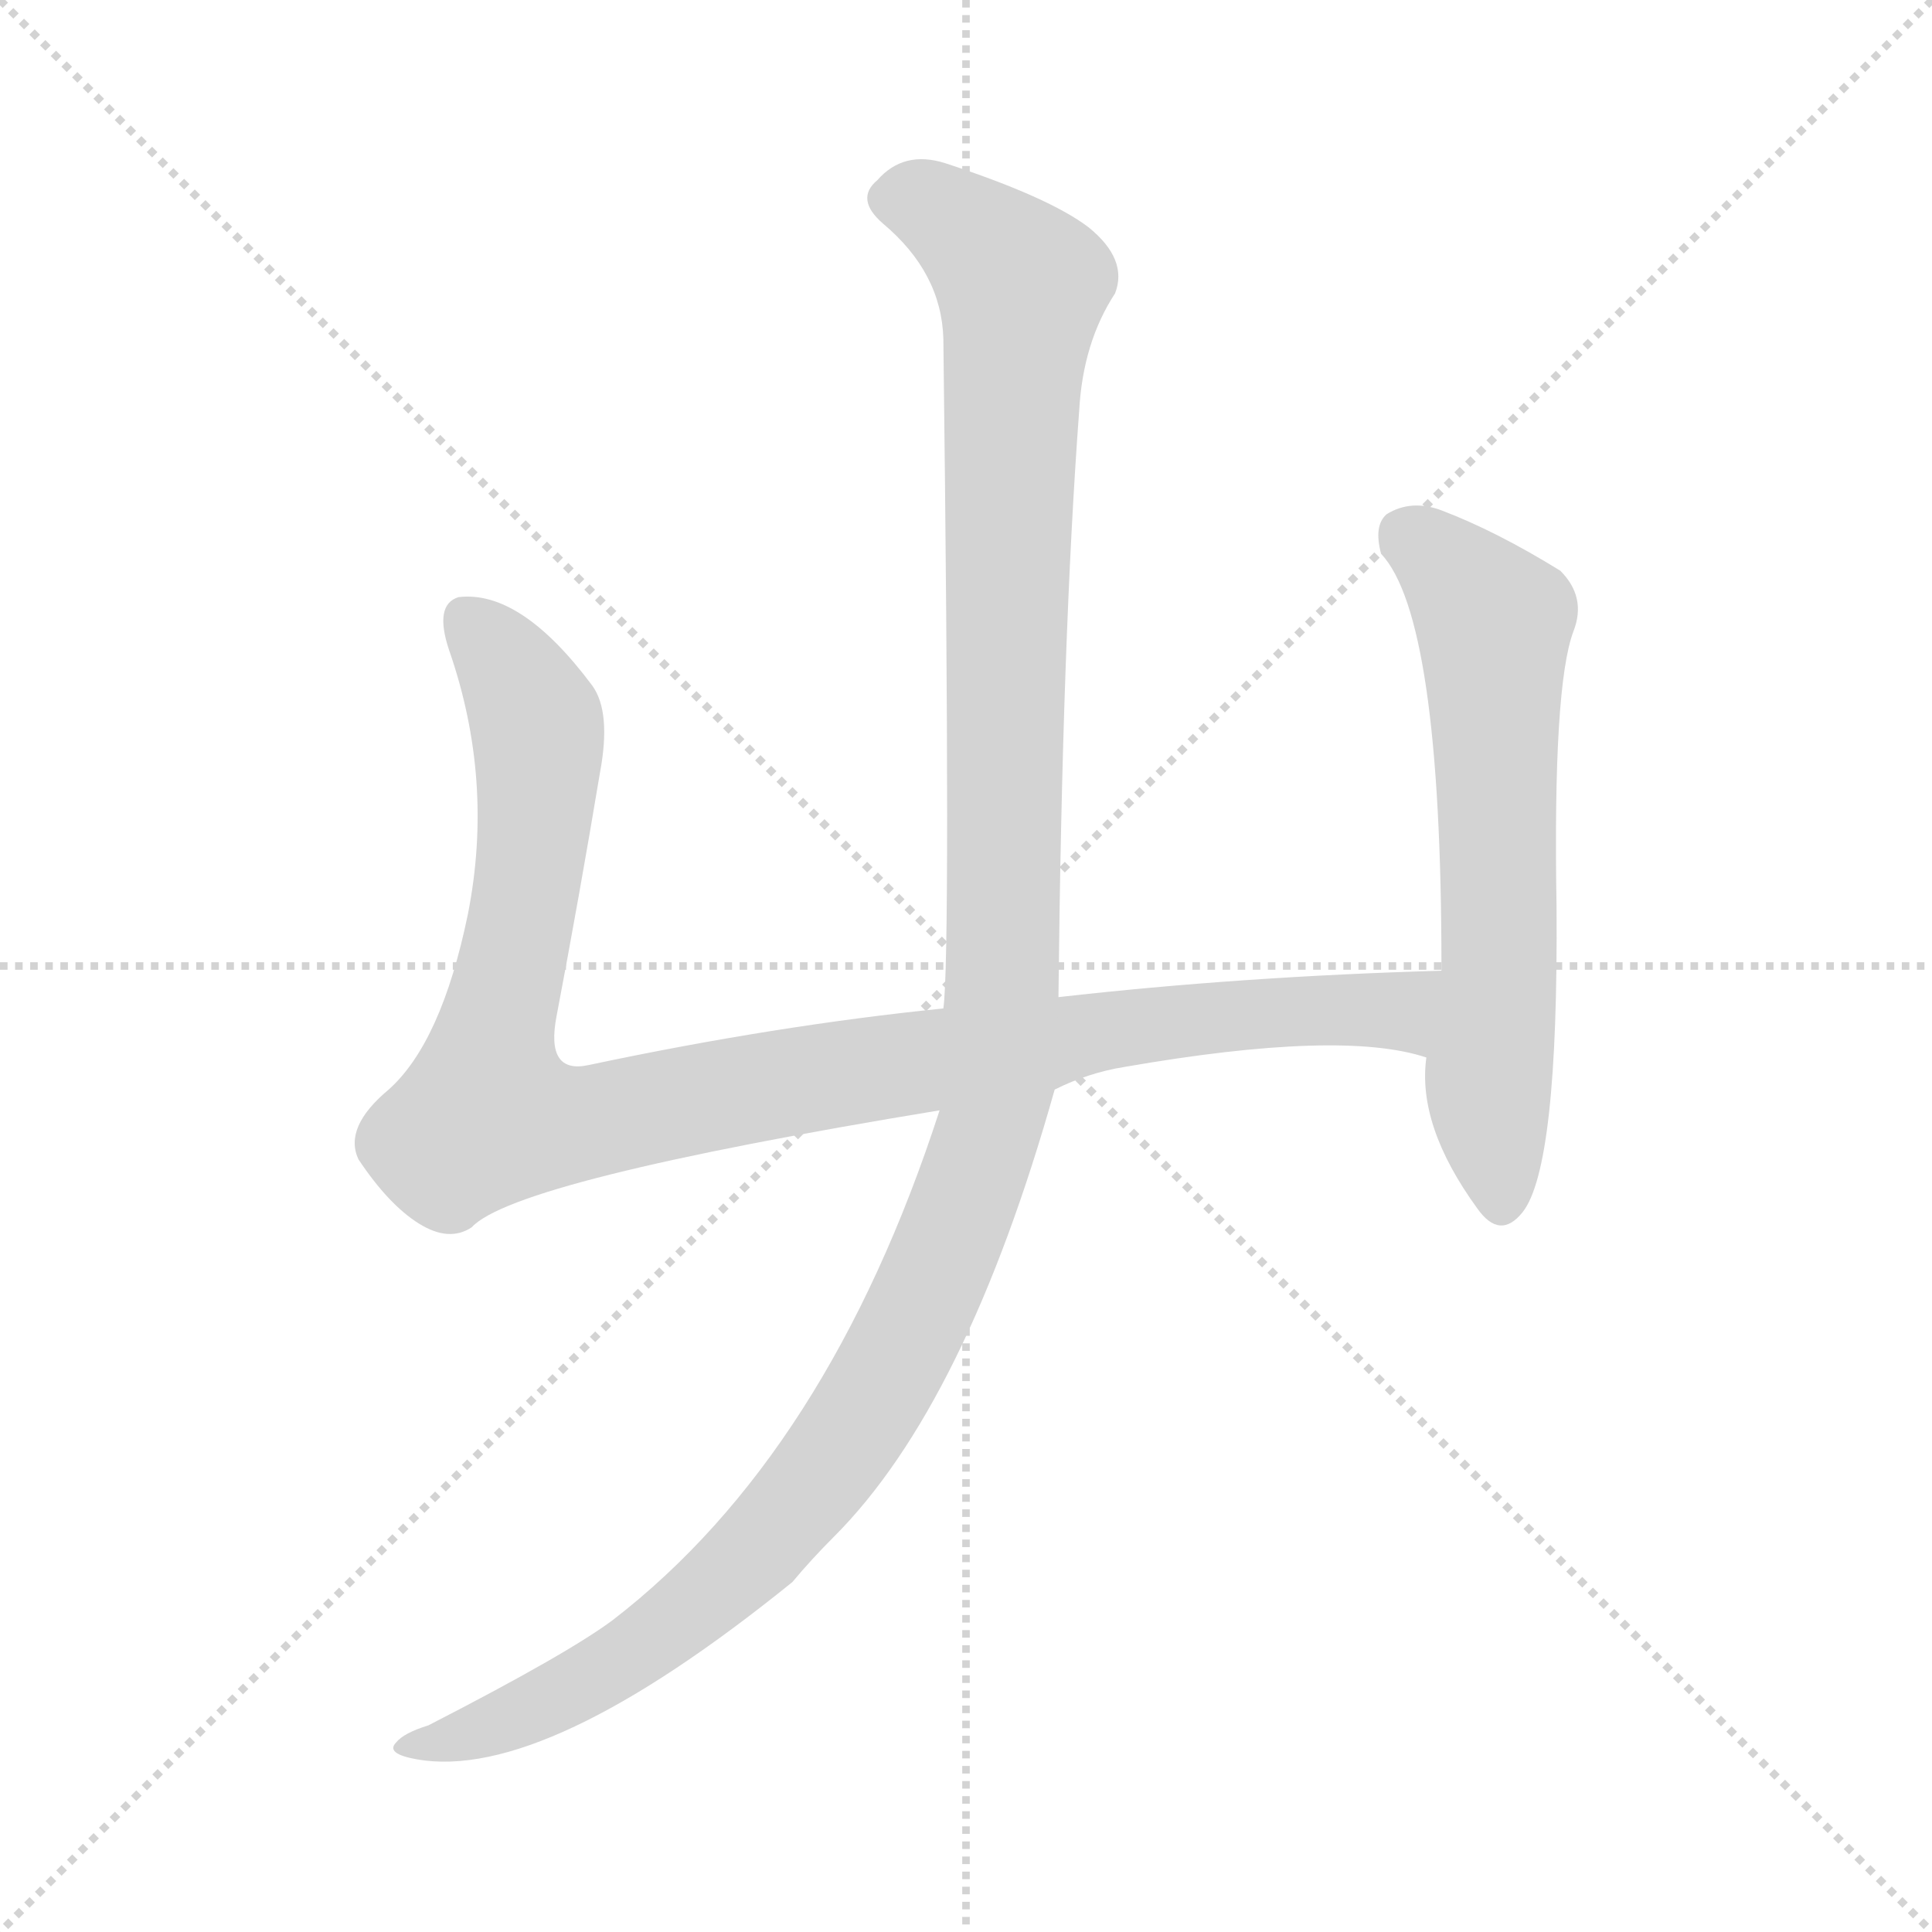 <svg xmlns="http://www.w3.org/2000/svg" version="1.1" viewBox="0 0 1024 1024">
  <g stroke="lightgray" stroke-dasharray="1,1" stroke-width="1" transform="scale(4, 4)">
    <line x1="0" y1="0" x2="256" y2="256" />
    <line x1="256" y1="0" x2="0" y2="256" />
    <line x1="128" y1="0" x2="128" y2="256" />
    <line x1="0" y1="128" x2="256" y2="128" />
  </g>
  <g transform="scale(1.0, -1.0) translate(0.0, -824.50)">
    <style type="text/css">
      
        @keyframes keyframes0 {
          from {
            stroke: blue;
            stroke-dashoffset: 1041;
            stroke-width: 128;
          }
          77% {
            animation-timing-function: step-end;
            stroke: blue;
            stroke-dashoffset: 0;
            stroke-width: 128;
          }
          to {
            stroke: black;
            stroke-width: 1024;
          }
        }
        #make-me-a-hanzi-animation-0 {
          animation: keyframes0 1.097s both;
          animation-delay: 0s;
          animation-timing-function: linear;
        }
      
        @keyframes keyframes1 {
          from {
            stroke: blue;
            stroke-dashoffset: 629;
            stroke-width: 128;
          }
          67% {
            animation-timing-function: step-end;
            stroke: blue;
            stroke-dashoffset: 0;
            stroke-width: 128;
          }
          to {
            stroke: black;
            stroke-width: 1024;
          }
        }
        #make-me-a-hanzi-animation-1 {
          animation: keyframes1 0.762s both;
          animation-delay: 1.097s;
          animation-timing-function: linear;
        }
      
        @keyframes keyframes2 {
          from {
            stroke: blue;
            stroke-dashoffset: 1260;
            stroke-width: 128;
          }
          80% {
            animation-timing-function: step-end;
            stroke: blue;
            stroke-dashoffset: 0;
            stroke-width: 128;
          }
          to {
            stroke: black;
            stroke-width: 1024;
          }
        }
        #make-me-a-hanzi-animation-2 {
          animation: keyframes2 1.275s both;
          animation-delay: 1.859s;
          animation-timing-function: linear;
        }
      
    </style>
    
      <path d="M 559 247 Q 577 256 596 259 Q 711 279 756 264 C 785 258 794 311 764 310 Q 658 307 561 296 L 500 290 Q 411 281 312 260 Q 289 255 295 286 Q 307 349 318 415 Q 324 447 314 461 Q 276 512 243 508 Q 230 504 238 480 Q 262 411 248 340 Q 234 272 206 247 Q 182 227 190 210 Q 206 186 222 176 Q 238 166 250 174 Q 273 199 498 236 L 559 247 Z" fill="lightgray" />
    
      <path d="M 756 264 Q 751 228 783 184 Q 795 167 807 182 Q 826 206 825 344 Q 823 461 834 490 Q 841 508 827 522 Q 793 543 764 554 Q 748 560 735 552 Q 728 546 732 531 Q 764 497 764 312 L 764 310 L 756 264 Z" fill="lightgray" />
    
      <path d="M 498 236 Q 439 54 325 -34 Q 301 -52 227 -90 Q 214 -94 210 -99 Q 204 -105 221 -108 Q 289 -120 420 -14 Q 430 -2 442 10 Q 512 80 559 247 L 561 296 Q 563 486 572 607 Q 574 643 591 669 Q 598 687 577 704 Q 556 720 501 738 Q 479 745 465 729 Q 453 719 468 706 Q 499 680 500 645 Q 504 318 500 290 L 498 236 Z" fill="lightgray" />
    
    
      <clipPath id="make-me-a-hanzi-clip-0">
        <path d="M 559 247 Q 577 256 596 259 Q 711 279 756 264 C 785 258 794 311 764 310 Q 658 307 561 296 L 500 290 Q 411 281 312 260 Q 289 255 295 286 Q 307 349 318 415 Q 324 447 314 461 Q 276 512 243 508 Q 230 504 238 480 Q 262 411 248 340 Q 234 272 206 247 Q 182 227 190 210 Q 206 186 222 176 Q 238 166 250 174 Q 273 199 498 236 L 559 247 Z" />
      </clipPath>
      <path clip-path="url(#make-me-a-hanzi-clip-0)" d="M 248 496 L 268 474 L 285 431 L 281 369 L 258 233 L 309 229 L 646 286 L 740 289 L 754 272" fill="none" id="make-me-a-hanzi-animation-0" stroke-dasharray="913 1826" stroke-linecap="round" />
    
      <clipPath id="make-me-a-hanzi-clip-1">
        <path d="M 756 264 Q 751 228 783 184 Q 795 167 807 182 Q 826 206 825 344 Q 823 461 834 490 Q 841 508 827 522 Q 793 543 764 554 Q 748 560 735 552 Q 728 546 732 531 Q 764 497 764 312 L 764 310 L 756 264 Z" />
      </clipPath>
      <path clip-path="url(#make-me-a-hanzi-clip-1)" d="M 746 541 L 792 495 L 795 309 L 789 249 L 795 188" fill="none" id="make-me-a-hanzi-animation-1" stroke-dasharray="501 1002" stroke-linecap="round" />
    
      <clipPath id="make-me-a-hanzi-clip-2">
        <path d="M 498 236 Q 439 54 325 -34 Q 301 -52 227 -90 Q 214 -94 210 -99 Q 204 -105 221 -108 Q 289 -120 420 -14 Q 430 -2 442 10 Q 512 80 559 247 L 561 296 Q 563 486 572 607 Q 574 643 591 669 Q 598 687 577 704 Q 556 720 501 738 Q 479 745 465 729 Q 453 719 468 706 Q 499 680 500 645 Q 504 318 500 290 L 498 236 Z" />
      </clipPath>
      <path clip-path="url(#make-me-a-hanzi-clip-2)" d="M 473 718 L 501 711 L 542 670 L 536 631 L 532 304 L 525 226 L 488 130 L 461 80 L 396 -3 L 315 -64 L 267 -88 L 217 -102" fill="none" id="make-me-a-hanzi-animation-2" stroke-dasharray="1132 2264" stroke-linecap="round" />
    
  </g>
</svg>